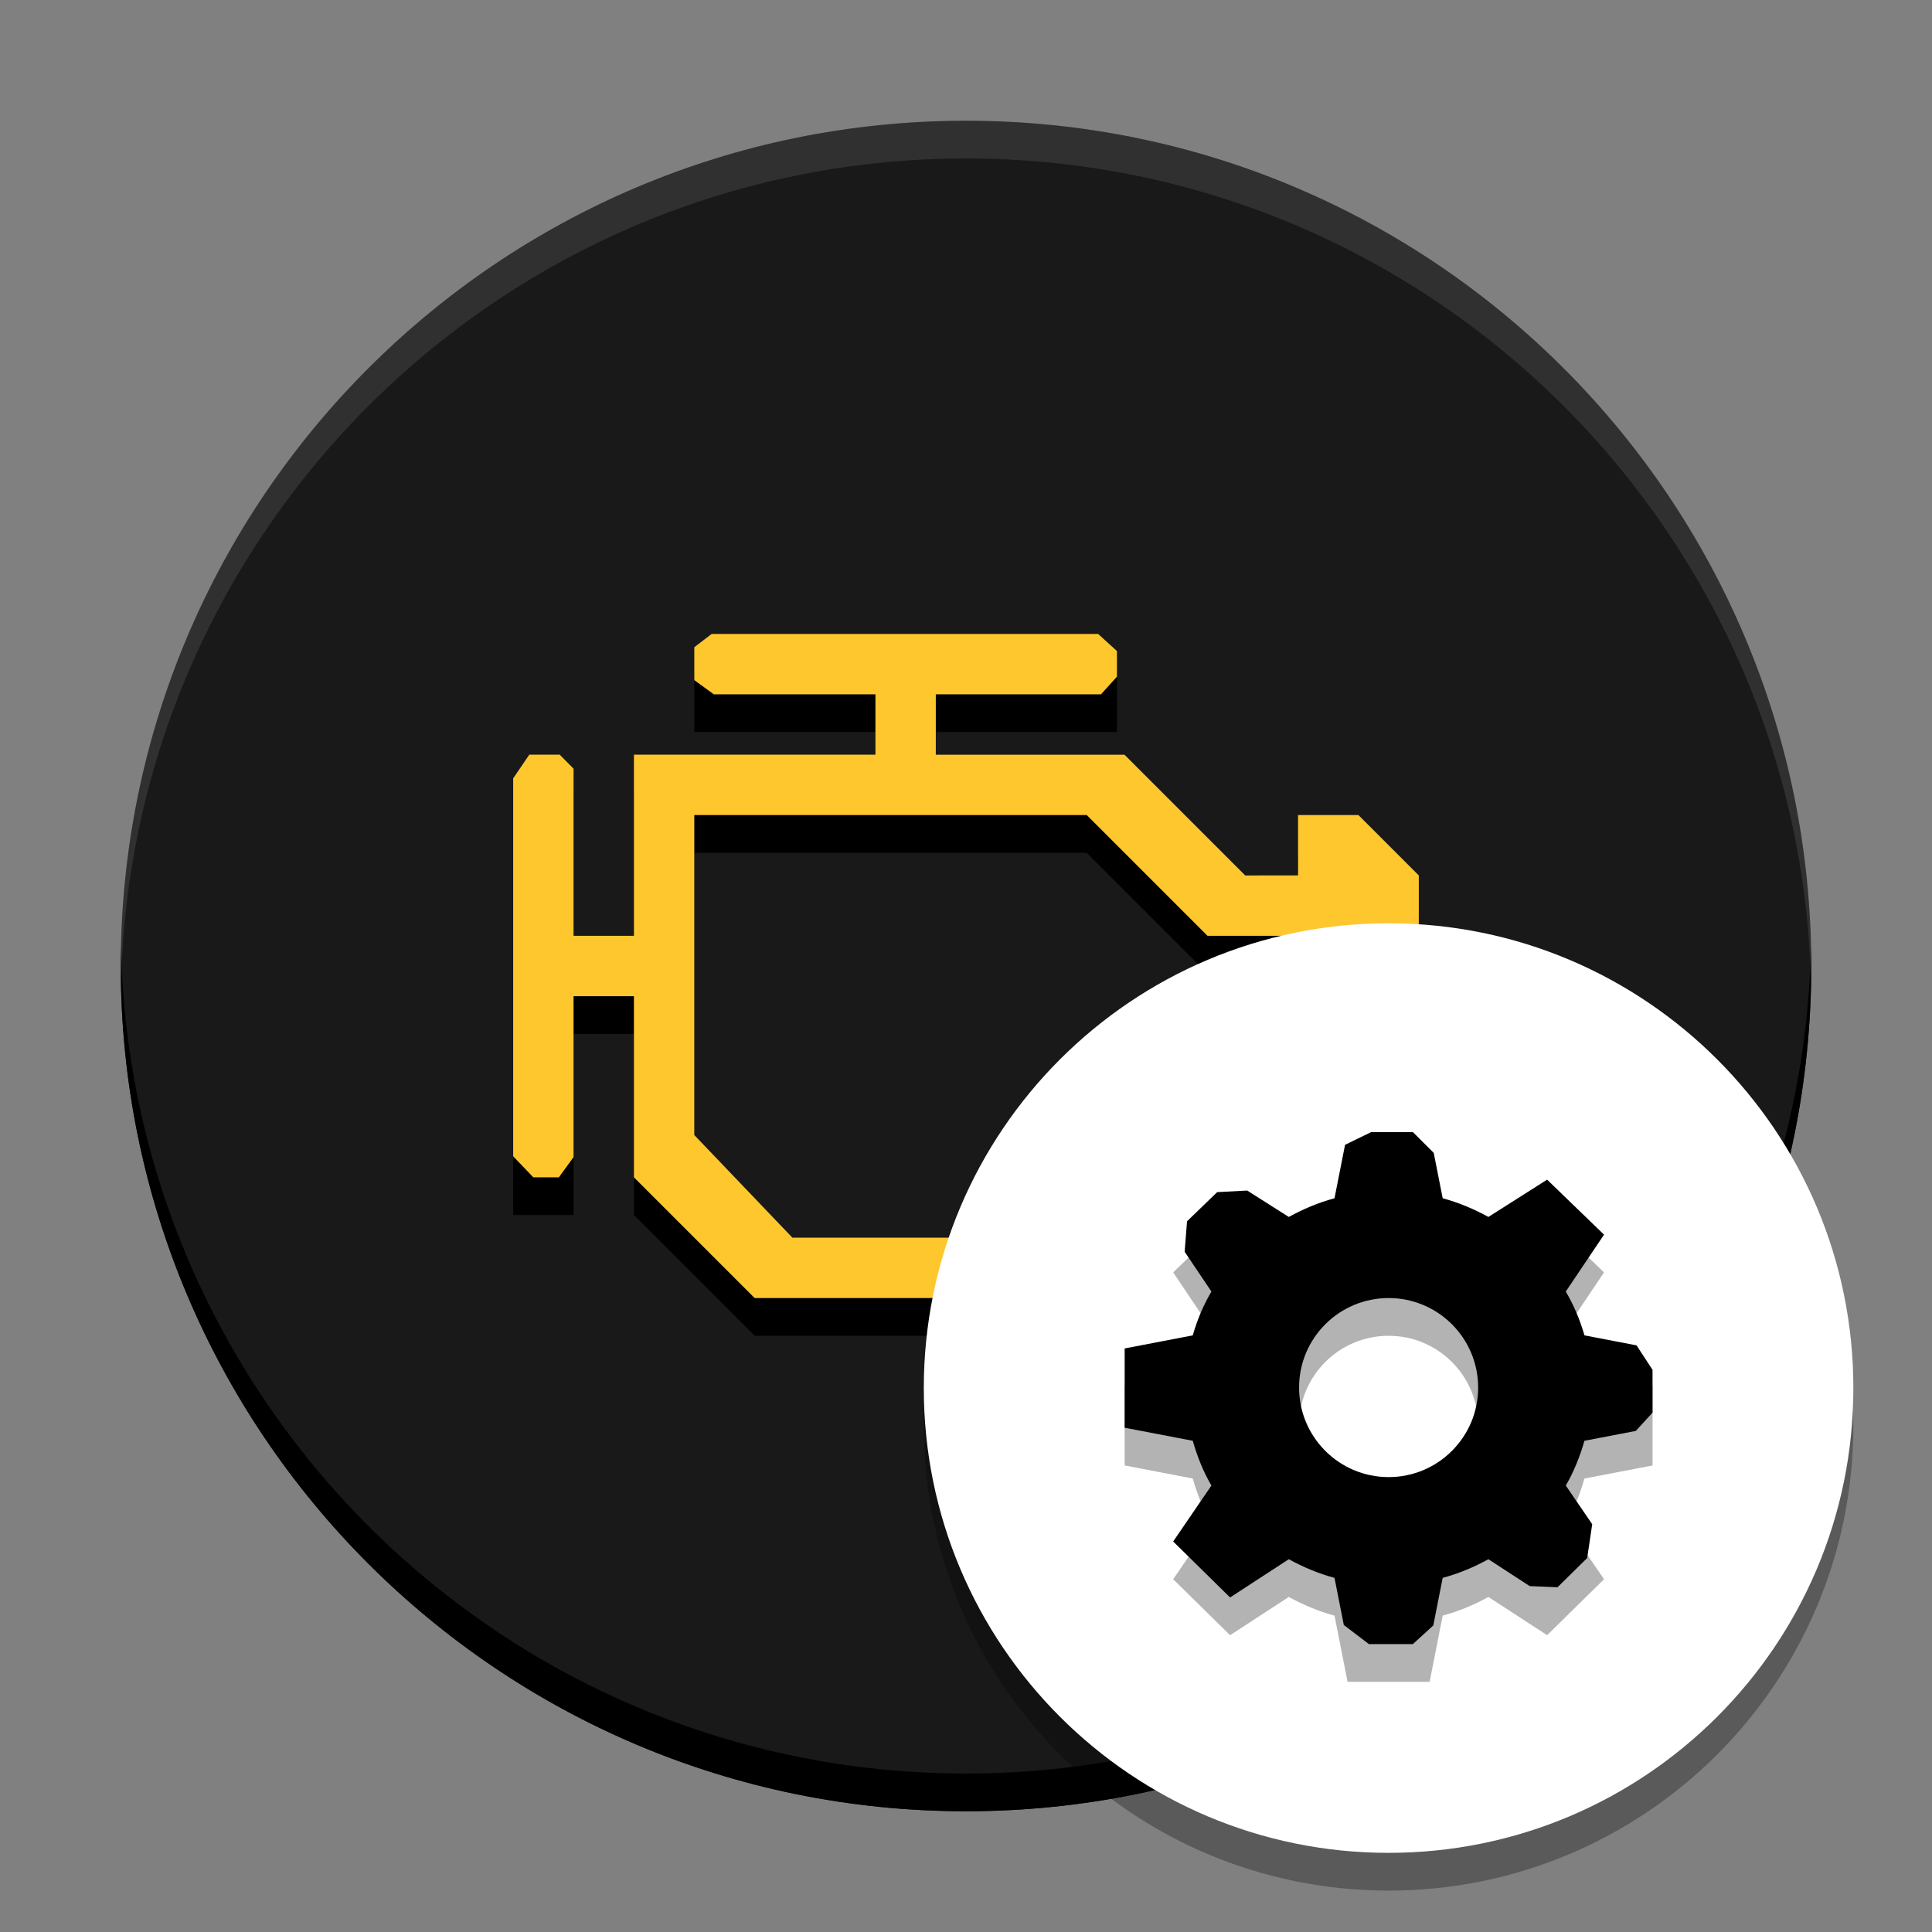 <?xml version="1.0" encoding="UTF-8" standalone="no"?>
<svg
   width="512"
   height="512"
   version="1.1"
   viewBox="0 0 384 384"
   id="svg2246933"
   sodipodi:docname="sepolicy.svg"
   inkscape:version="1.1.2 (0a00cf5339, 2022-02-04)"
   xmlns:inkscape="http://www.inkscape.org/namespaces/inkscape"
   xmlns:sodipodi="http://sodipodi.sourceforge.net/DTD/sodipodi-0.dtd"
   xmlns="http://www.w3.org/2000/svg"
   xmlns:svg="http://www.w3.org/2000/svg">
  <rect x="0" y="0" width="384" height="384" fill="#808080" stroke="none"/>
  <defs
     id="defs2246937" />
  <sodipodi:namedview
     id="namedview2246935"
     pagecolor="#ffffff"
     bordercolor="#666666"
     borderopacity="1.0"
     inkscape:pageshadow="2"
     inkscape:pageopacity="0.0"
     inkscape:pagecheckerboard="0"
     showgrid="false"
     inkscape:zoom="1.6152344"
     inkscape:cx="255.69045"
     inkscape:cy="256"
     inkscape:window-width="1920"
     inkscape:window-height="1051"
     inkscape:window-x="0"
     inkscape:window-y="29"
     inkscape:window-maximized="1"
     inkscape:current-layer="svg2246933" />
  <path
     d="m360 192c0 92.785-75.215 168-168 168s-168-75.215-168-168 75.215-168 168-168 168 75.215 168 168z"
     fill="#191919"
     id="path2246913" />
  <path
     d="m138 133.5v12h36v12h-48v36h-12v-36h-12v84h12v-36h12v36l24 24h78l12-12h18v12h12l12-11.996v-72l-12-12.004h-12v12l-10.5 4e-3 -24-24h-37.5v-12l36-4e-3v-12zm0 36h78l24 24h30v48h-36l-12 12h-64.5l-19.5-20.398z"
     id="path2246915" />
  <path
     transform="scale(.75)"
     d="m32.062 251c-0.036 1.663-0.062 3.328-0.062 5 0 123.71 100.29 224 224 224s224-100.29 224-224c0-1.672-0.026-3.337-0.062-5-2.66 121.4-101.9 219-223.94 219s-221.28-97.597-223.94-219z"
     stroke-width="1.333"
     id="path2246917" />
  <g
     transform="translate(-.002)"
     id="g2246921">
    <path
       d="m 138,128.638 v 0 6.543 L 141.871,138 v 0 H 174 v 12 h -48 v 36 H 114 V 152.783 L 111.254,150 v 0 h -6.051 v 0 L 102,154.702 v 75.12 0 L 105.999,234 h 5.081 v 0 L 114,229.987 V 198 h 12 v 36 l 24,24 h 78 l 12,-12 h 18 v 12 h 12 l 12,-11.996 v -72 L 270,162 h -12 v 12 l -10.5,0.004 -24,-24 H 186 v -12 L 218.834,138 222,134.5 v 0 -5.101 0 L 218.262,126 H 141.453 Z M 138,162 h 78 l 24,24 h 30 v 48 h -36 l -12,12 H 157.5 L 138,225.602 Z"
       fill="#ffc72e"
       id="path2246919"
       sodipodi:nodetypes="cccccccccccccccccccccccccccccccccccccccccccccccccccccccccc" />
  </g>
  <path
     d="m368.37 283.39c0 51.02-41.359 92.379-92.379 92.379s-92.379-41.359-92.379-92.379 41.359-92.379 92.379-92.379 92.379 41.359 92.379 92.379z"
     opacity=".3"
     id="path2246923" />
  <path
     d="m368.37 275.89c0 51.02-41.359 92.379-92.379 92.379s-92.379-41.359-92.379-92.379 41.359-92.379 92.379-92.379 92.379 41.359 92.379 92.379z"
     fill="#fff"
     id="path2246925" />
  <path
     d="m267.84 232.51-2.598 13.156c-3.203 0.859-6.25 2.152-9.082 3.711l-11.672-7.41-11.309 10.934 7.598 11.305c-1.605 2.738-2.816 5.609-3.707 8.711l-13.535 2.598v15.758l13.535 2.594c0.883 3.106 2.102 6.156 3.707 8.898l-7.598 11.121 11.309 11.121 11.672-7.598c2.832 1.551 5.879 2.848 9.082 3.707l2.598 13.16h16.309l2.598-13.16c3.203-0.859 6.254-2.148 9.082-3.707l11.676 7.598 11.309-11.121-7.602-11.121c1.605-2.738 2.82-5.793 3.711-8.898l13.531-2.594v-15.758l-13.531-2.598c-0.887-3.102-2.106-5.973-3.711-8.711l7.602-11.305-11.309-10.934-11.676 7.41c-2.828-1.551-5.879-2.852-9.082-3.711l-2.598-13.156zm8.16 32.988c9.828 0 17.793 7.965 17.793 17.793 0 9.832-7.965 17.793-17.793 17.793-9.832 0-17.797-7.961-17.797-17.793 0-9.828 7.965-17.793 17.797-17.793z"
     opacity=".3"
     id="path2246927" />
  <path
     d="m 267.34,227.541 v 0 L 265.242,238.166 c -3.203,0.859 -6.25,2.152 -9.082,3.711 l -8.267,-5.248 -5.969,0.317 v 0 l -5.989,5.79 -0.479,6.054 v 0 l 5.32,7.916 c -1.605,2.738 -2.816,5.609 -3.707,8.711 l -13.535,2.598 v 15.758 l 13.535,2.594 c 0.883,3.106 2.102,6.156 3.707,8.898 l -7.598,11.121 11.309,11.121 11.672,-7.598 c 2.832,1.551 5.879,2.848 9.082,3.707 l 1.849,9.368 4.988,3.792 v 0 l 8.742,0 v 0 l 4.059,-3.707 1.866,-9.453 c 3.203,-0.859 6.254,-2.148 9.082,-3.707 l 8.21,5.342 5.522,0.233 v 0 l 5.91,-5.812 0.994,-6.724 v 0 l -5.252,-7.684 c 1.605,-2.738 2.82,-5.793 3.711,-8.898 l 10.215,-1.958 v 0 l 3.316,-3.635 v -8.507 0 l -3.177,-4.862 -10.354,-1.988 c -0.887,-3.102 -2.106,-5.973 -3.711,-8.711 l 7.602,-11.305 -11.309,-10.934 -11.676,7.41 c -2.828,-1.551 -5.879,-2.852 -9.082,-3.711 l -1.781,-9.018 v 0 L 280.827,225.01 h -8.285 z m 8.66,30.457 c 9.828,0 17.793,7.965 17.793,17.793 0,9.832 -7.965,17.793 -17.793,17.793 -9.832,0 -17.797,-7.961 -17.797,-17.793 0,-9.828 7.965,-17.793 17.797,-17.793 z"
     id="path2246929"
     sodipodi:nodetypes="cccccccccccccccccccccccccccccccccccccccccccccccccccccsssss" />
  <path
     transform="scale(.75)"
     d="m256 32c-123.71 0-224 100.29-224 224 0 1.672 0.026 3.337 0.062 5 2.66-121.4 101.9-219 223.94-219s221.28 97.597 223.94 219c0.036-1.663 0.062-3.328 0.062-5 0-123.71-100.29-224-224-224z"
     fill="#fff"
     opacity=".1"
     stroke-width="1.333"
     id="path2246931" />
</svg>
